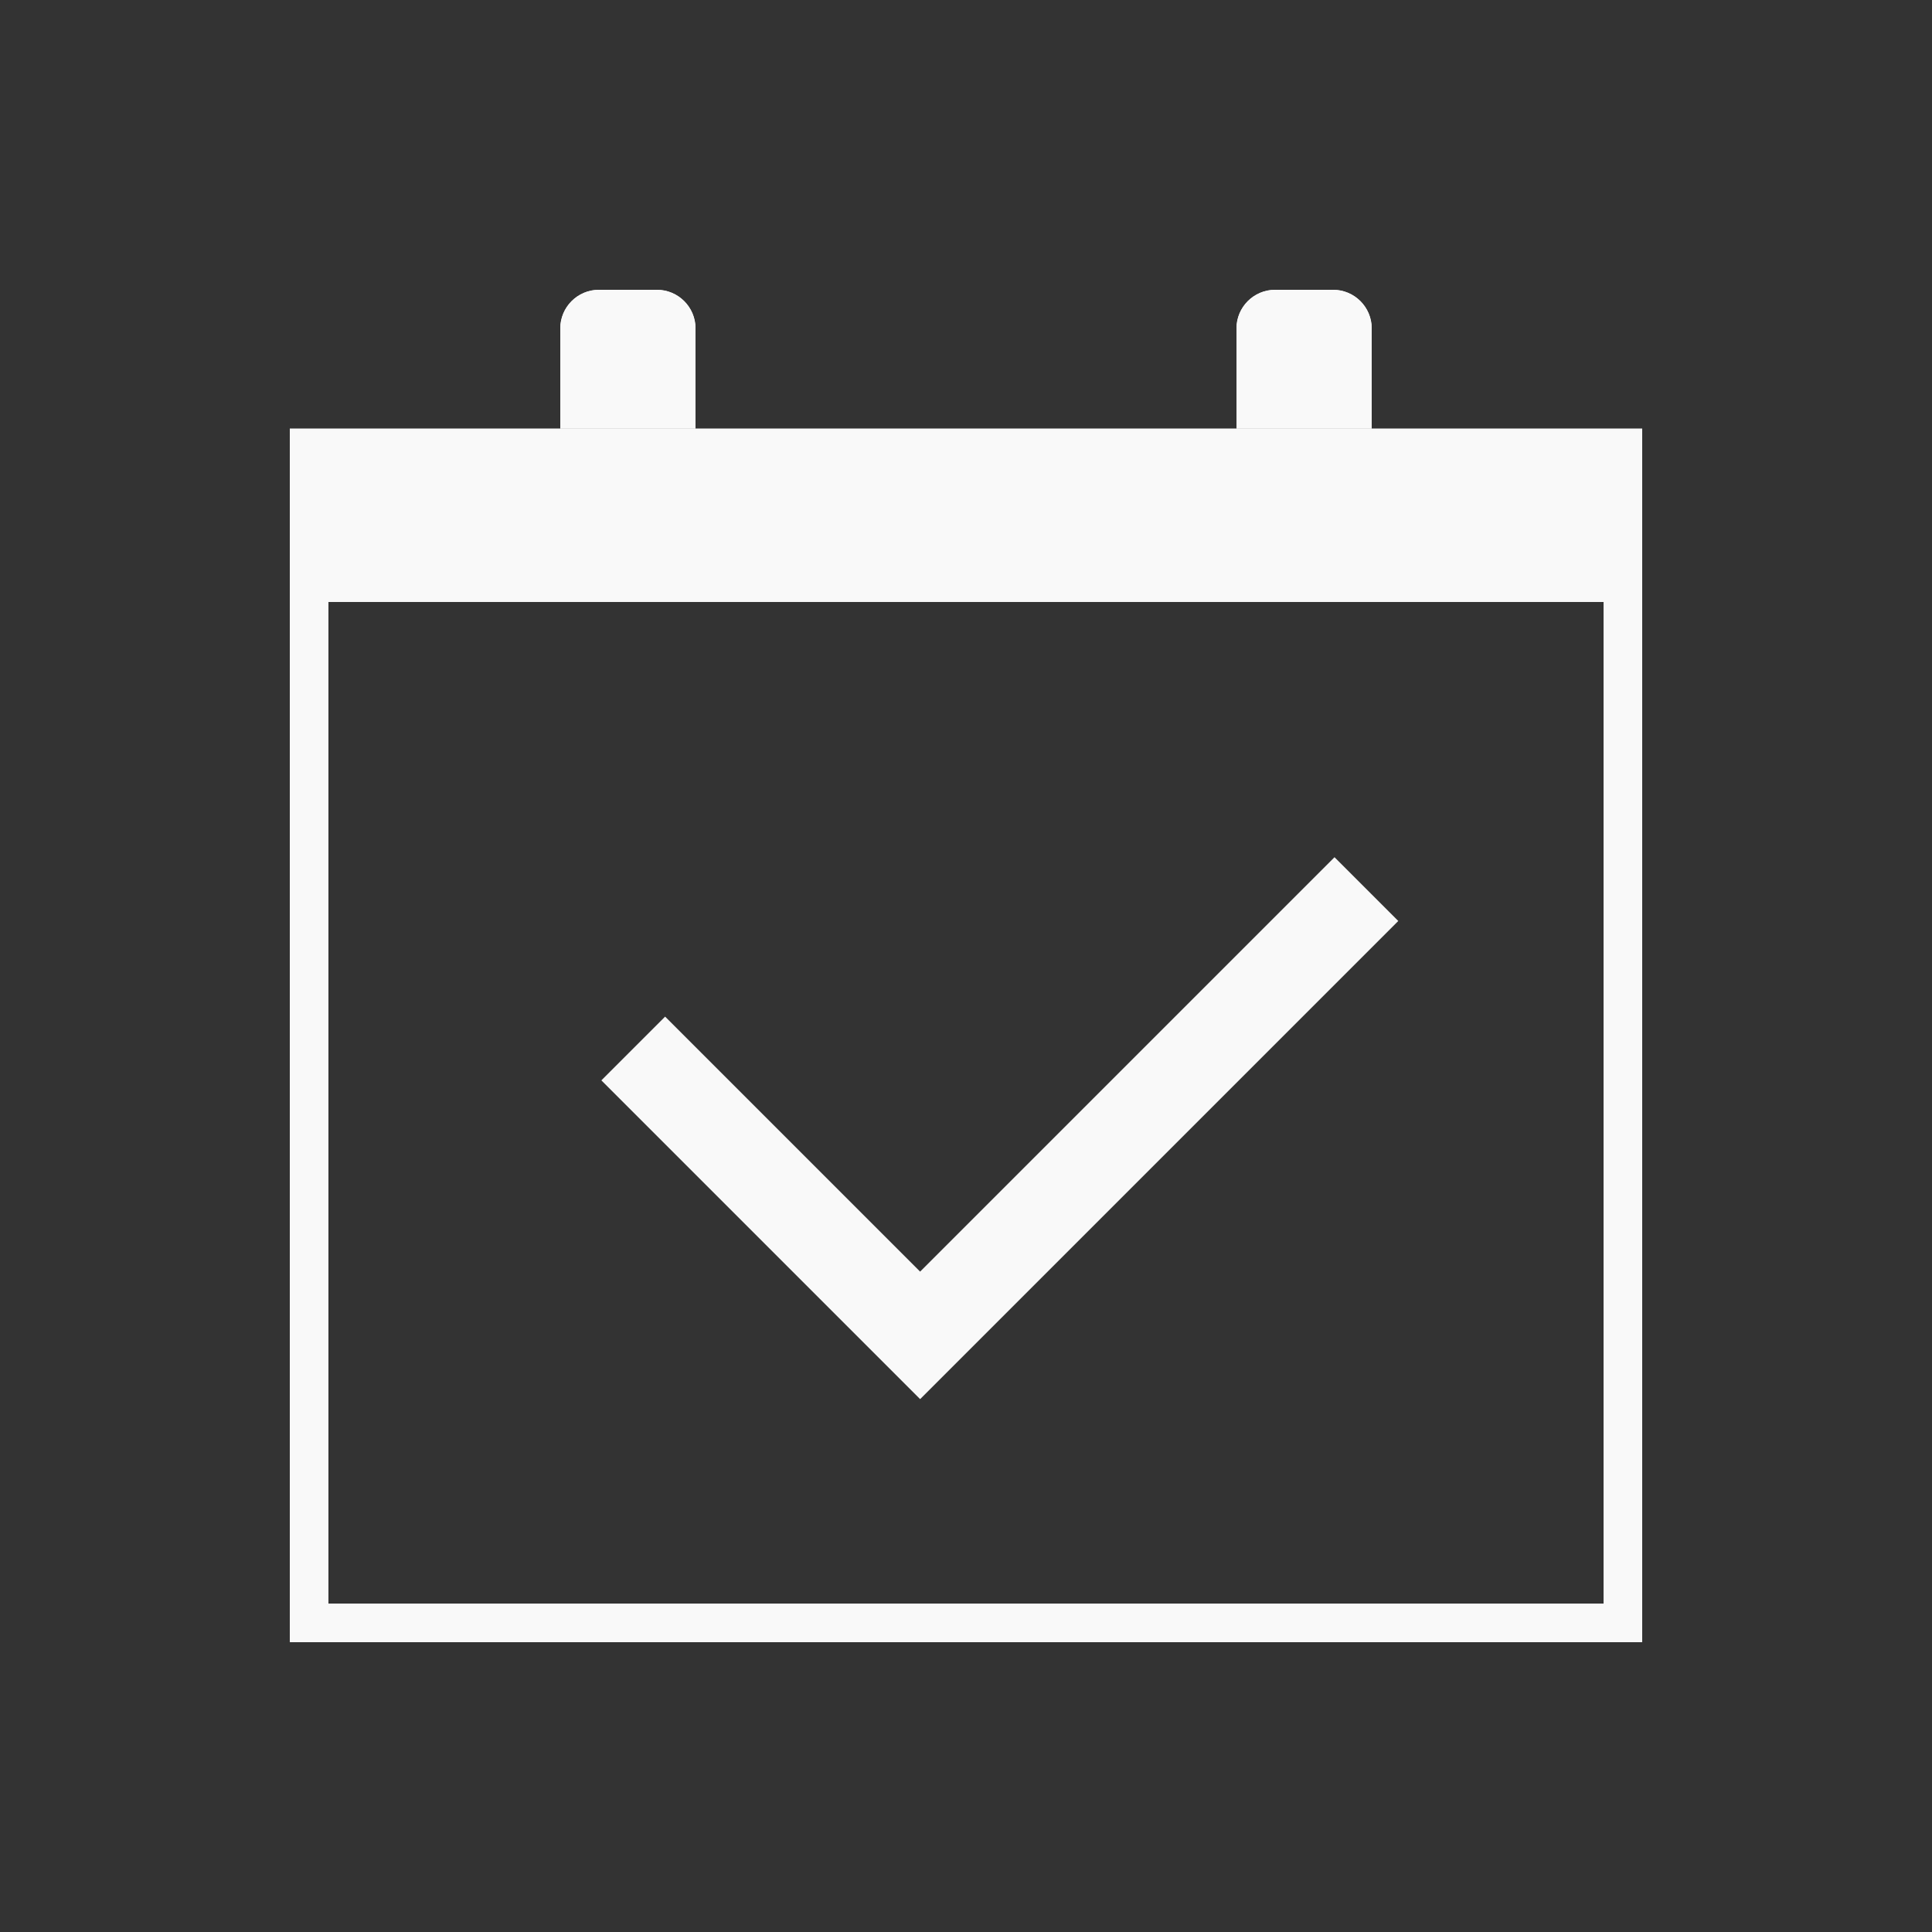 <?xml version="1.0" encoding="UTF-8"?>
<svg width="50px" height="50px" viewBox="0 0 50 50" version="1.1" xmlns="http://www.w3.org/2000/svg" xmlns:xlink="http://www.w3.org/1999/xlink">
    <rect x="0" y="0" width="50" height="50" fill="#333333" stroke="none"/>
    <!-- Generator: Sketch 47.1 (45422) - http://www.bohemiancoding.com/sketch -->
    <title>icons/event_icon</title>
    <desc>Created with Sketch.</desc>
    <defs>
        <rect id="path-1" x="0.875" y="0.897" width="33.25" height="3.59"></rect>
        <path d="M1,0 L2.5,0 L2.5,0 C3.052,-1.01453063e-16 3.5,0.448 3.5,1 L3.5,3.59 L0,3.59 L0,1 L0,1 C-6.76353751e-17,0.448 0.448,1.01453063e-16 1,0 Z" id="path-2"></path>
        <path d="M18.5,0 L20,0 L20,0 C20.552,-1.01453063e-16 21,0.448 21,1 L21,3.59 L17.5,3.59 L17.5,1 L17.5,1 C17.5,0.448 17.948,1.01453063e-16 18.5,0 Z" id="path-3"></path>
    </defs>
    <g id="City-Dashboard" stroke="none" stroke-width="1" fill="none" fill-rule="evenodd">
        <g id="Desktop-(Out-of-date-versions)" transform="translate(-12598, -2459)"></g>
        <g id="icons/event_icon">
            <g id="Evenementen-Icon" transform="translate(7.5, 7.5)">
                <g id="Calendar">
                    <g id="Box" transform="translate(0, 3.59)">
                        <rect id="Rectangle" stroke="#F9F9F9" x="0.5" y="0.5" width="34" height="30.41"></rect>
                        <g id="Rectangle-3">
                            <use fill="#F9F9F9" fill-rule="evenodd" xlink:href="#path-1"></use>
                            <rect stroke="#F9F9F9" stroke-width="1" x="1.375" y="1.397" width="32.25" height="2.59"></rect>
                        </g>
                    </g>
                    <g id="Hinges" transform="translate(7, 0)">
                        <g id="Rectangle-2">
                            <use fill="#F9F9F9" fill-rule="evenodd" xlink:href="#path-2"></use>
                            <path stroke="#F9F9F9" stroke-width="1" d="M0.5,3.09 L3,3.09 L3,1 C3,0.724 2.776,0.5 2.5,0.5 L1,0.5 C0.724,0.5 0.5,0.724 0.5,1 L0.5,3.09 Z"></path>
                        </g>
                        <g id="Rectangle-2">
                            <use fill="#F9F9F9" fill-rule="evenodd" xlink:href="#path-3"></use>
                            <path stroke="#F9F9F9" stroke-width="1" d="M18,3.09 L20.5,3.09 L20.5,1 C20.5,0.724 20.276,0.5 20,0.5 L18.5,0.5 C18.224,0.5 18,0.724 18,1 L18,3.09 Z"></path>
                        </g>
                    </g>
                    <path d="M10.625,22.897 L10.625,23.231 L26.125,23.231 L26.125,13.564 L25.792,13.564 L25.792,22.897 L10.625,22.897 Z" id="Rectangle-52" stroke="#F9F9F9" stroke-width="2" transform="translate(18.375, 18.397) scale(-1, 1) rotate(45) translate(-18.375, -18.397) "></path>
                </g>
            </g>
        </g>
    </g>
</svg>